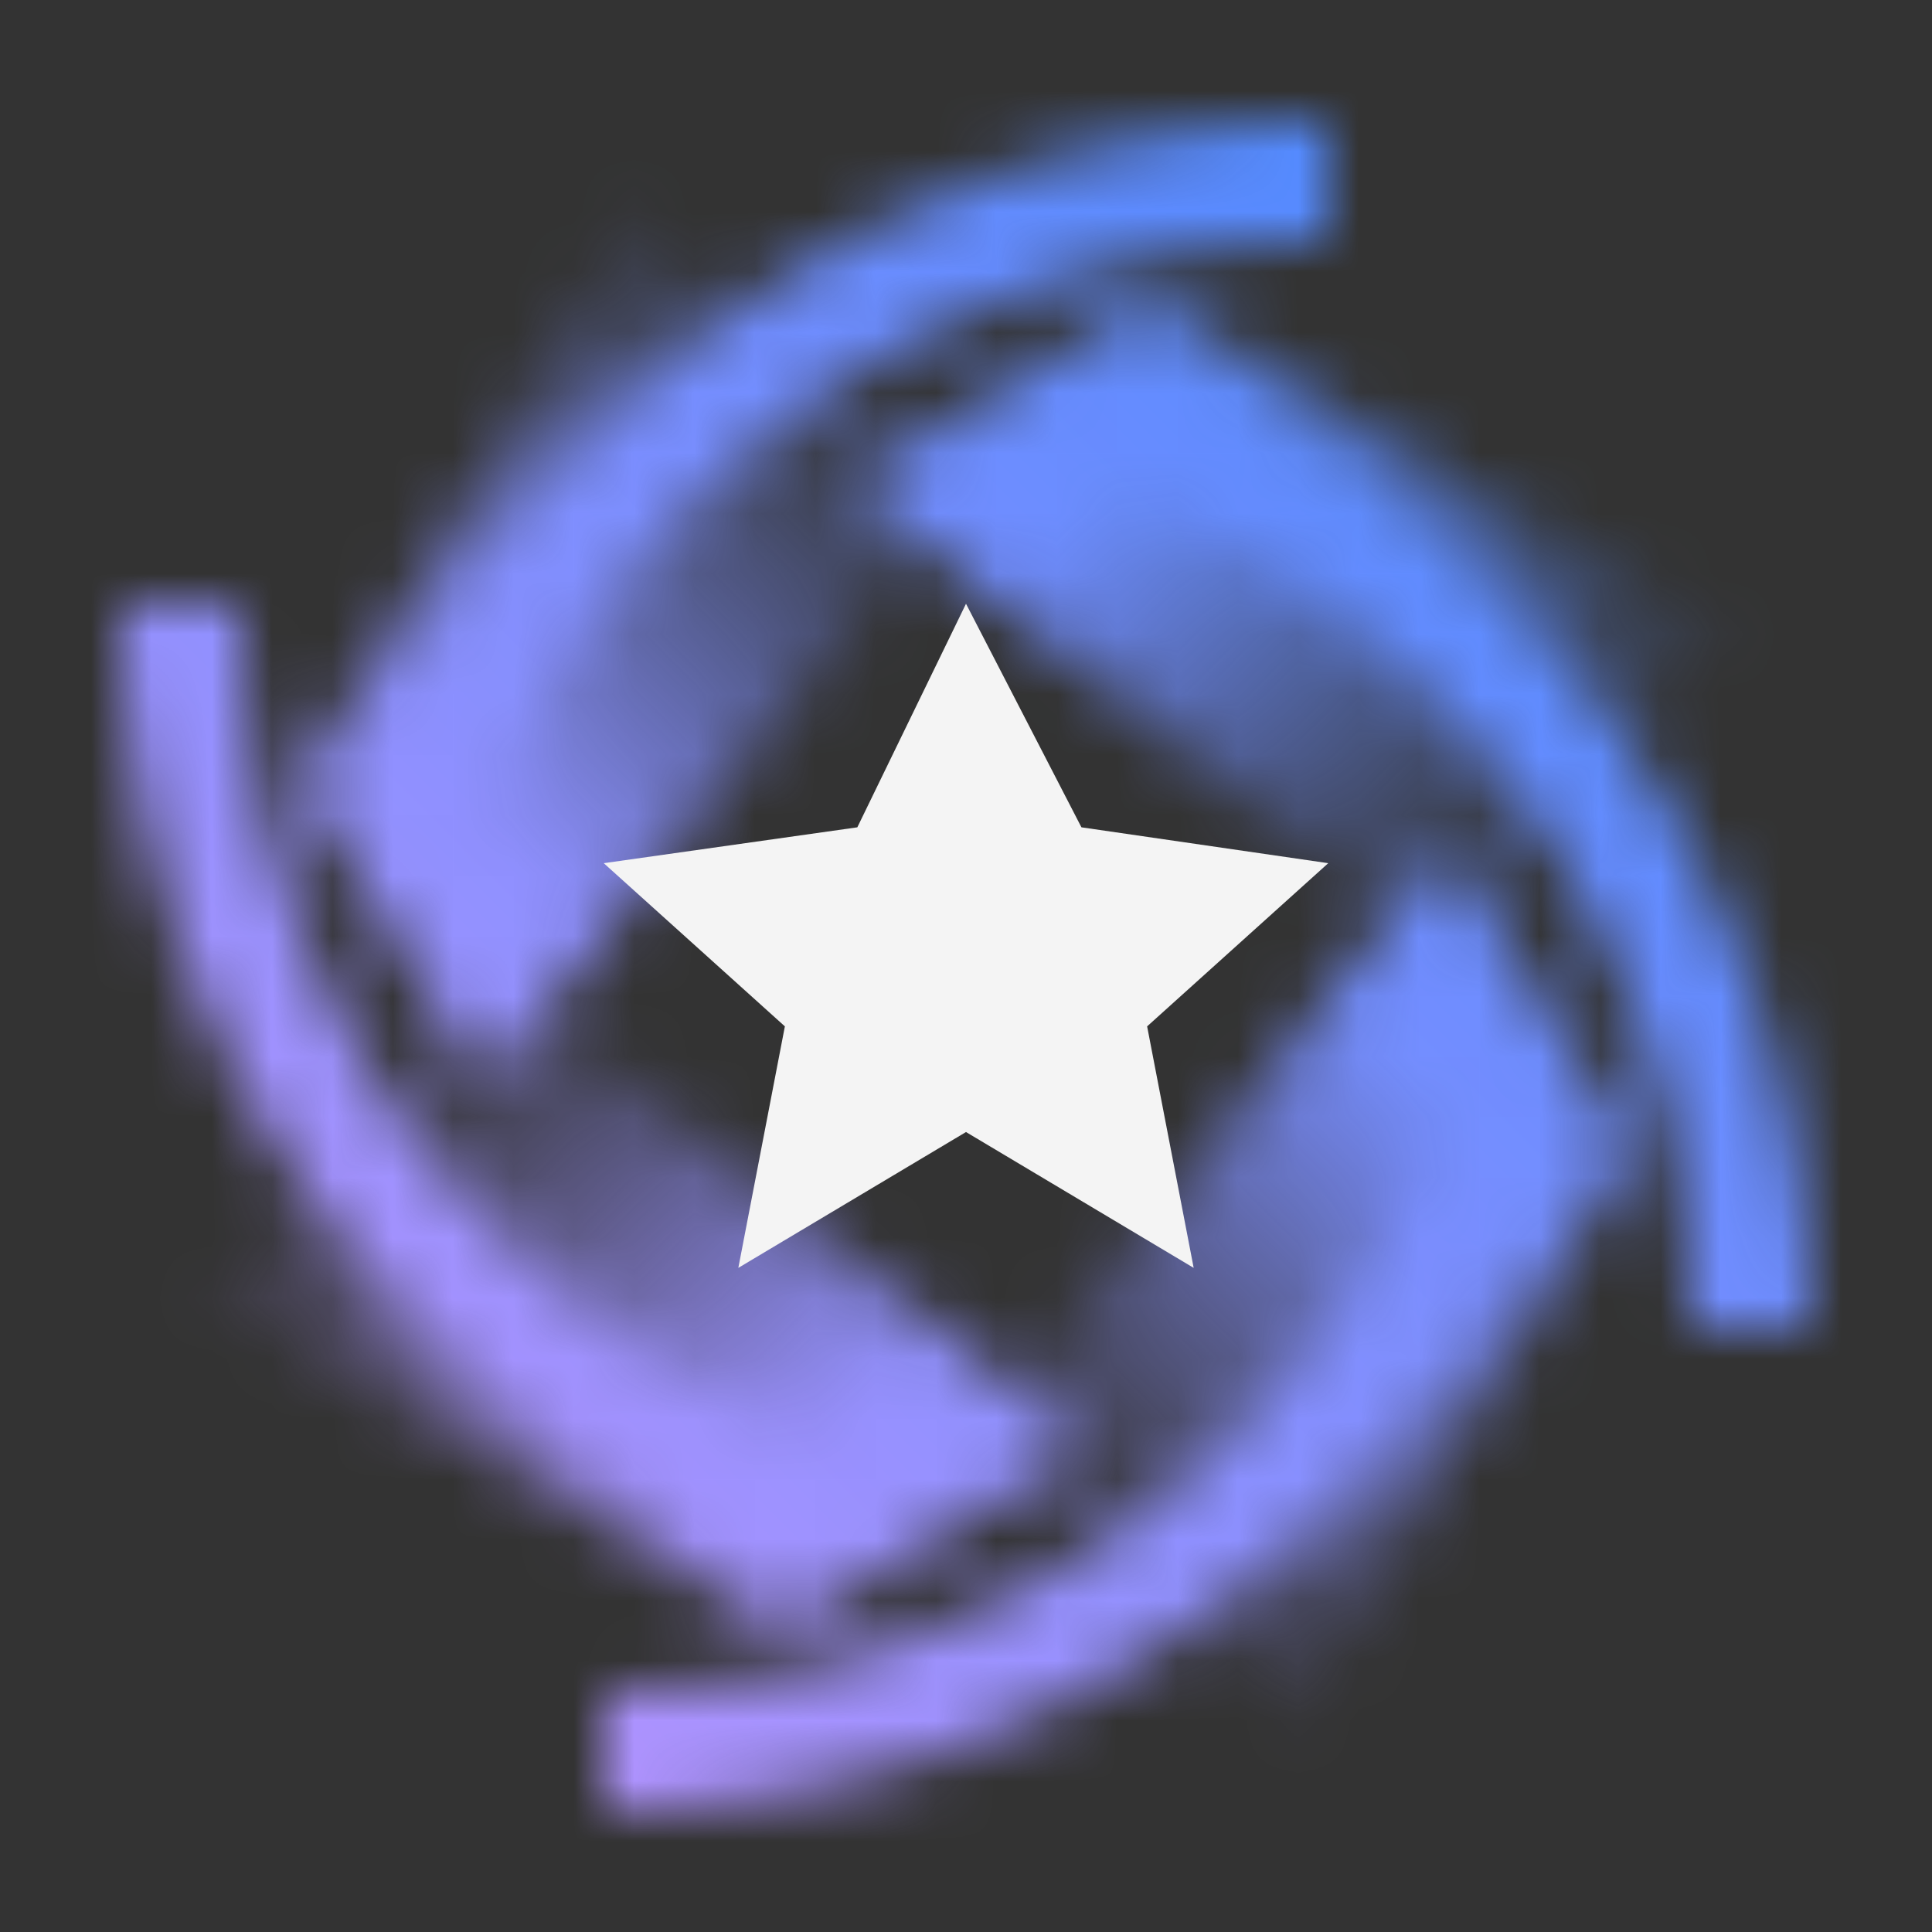 <svg xmlns="http://www.w3.org/2000/svg" xmlns:xlink="http://www.w3.org/1999/xlink" viewBox="0 0 32 32"><rect x="0" y="0" width="32" height="32" fill="#333333" stroke="none"/><defs><linearGradient id="a" x1="4.75" y1="14.75" x2="15.25" y2="4.25" gradientUnits="userSpaceOnUse"><stop offset=".2"/><stop offset=".85" stop-opacity="0"/></linearGradient><linearGradient id="b" x1="-170.25" y1="39.75" x2="-159.75" y2="29.25" gradientTransform="rotate(90 -59 116)" xlink:href="#a"/><linearGradient id="c" x1="-145.25" y1="214.75" x2="-134.75" y2="204.25" gradientTransform="rotate(180 -59 116)" xlink:href="#a"/><linearGradient id="d" x1="29.75" y1="189.75" x2="40.25" y2="179.25" gradientTransform="rotate(-90 -59 116)" xlink:href="#a"/><linearGradient id="f" y1="32" x2="32" gradientUnits="userSpaceOnUse"><stop offset=".1" stop-color="#be95ff"/><stop offset=".9" stop-color="#4589ff"/></linearGradient><mask id="e" x="0" y="0" width="32" height="32" maskUnits="userSpaceOnUse"><path d="M6.017 13.265l1.375 2.381A15.016 15.016 0 0122 4V2A17.013 17.013 0 006.017 13.265z" fill="#fff"/><path d="M13.265 25.983l2.381-1.375A15.016 15.016 0 014 10H2a17.013 17.013 0 0011.265 15.983z" fill="#fff"/><path d="M25.983 18.735l-1.375-2.381A15.016 15.016 0 0110 28v2a17.013 17.013 0 0015.983-11.265z" fill="#fff"/><path d="M18.735 6.017l-2.381 1.375A15.016 15.016 0 0128 22h2A17.013 17.013 0 0018.735 6.017z" fill="#fff"/><path fill="url(#a)" d="M5 13l3 5 8-10-4-7-7 12z"/><path fill="url(#b)" d="M19 5l-5 3 10 8 7-4-12-7z"/><path fill="url(#c)" d="M27 19l-3-5-8 10 4 7 7-12z"/><path fill="url(#d)" d="M13 27l5-3-10-8-7 4 12 7z"/></mask></defs><g data-name="Layer 2"><g data-name="Dark theme icons"><g mask="url(#e)"><path fill="url(#f)" d="M0 0h32v32H0z"/></g><path fill="#f4f4f4" d="M16 10l1.912 3.703 4.088.594L19 17l.771 4L16 18.75 12.229 21 13 17l-3-2.703 4.2-.594L16 10z"/></g></g></svg>